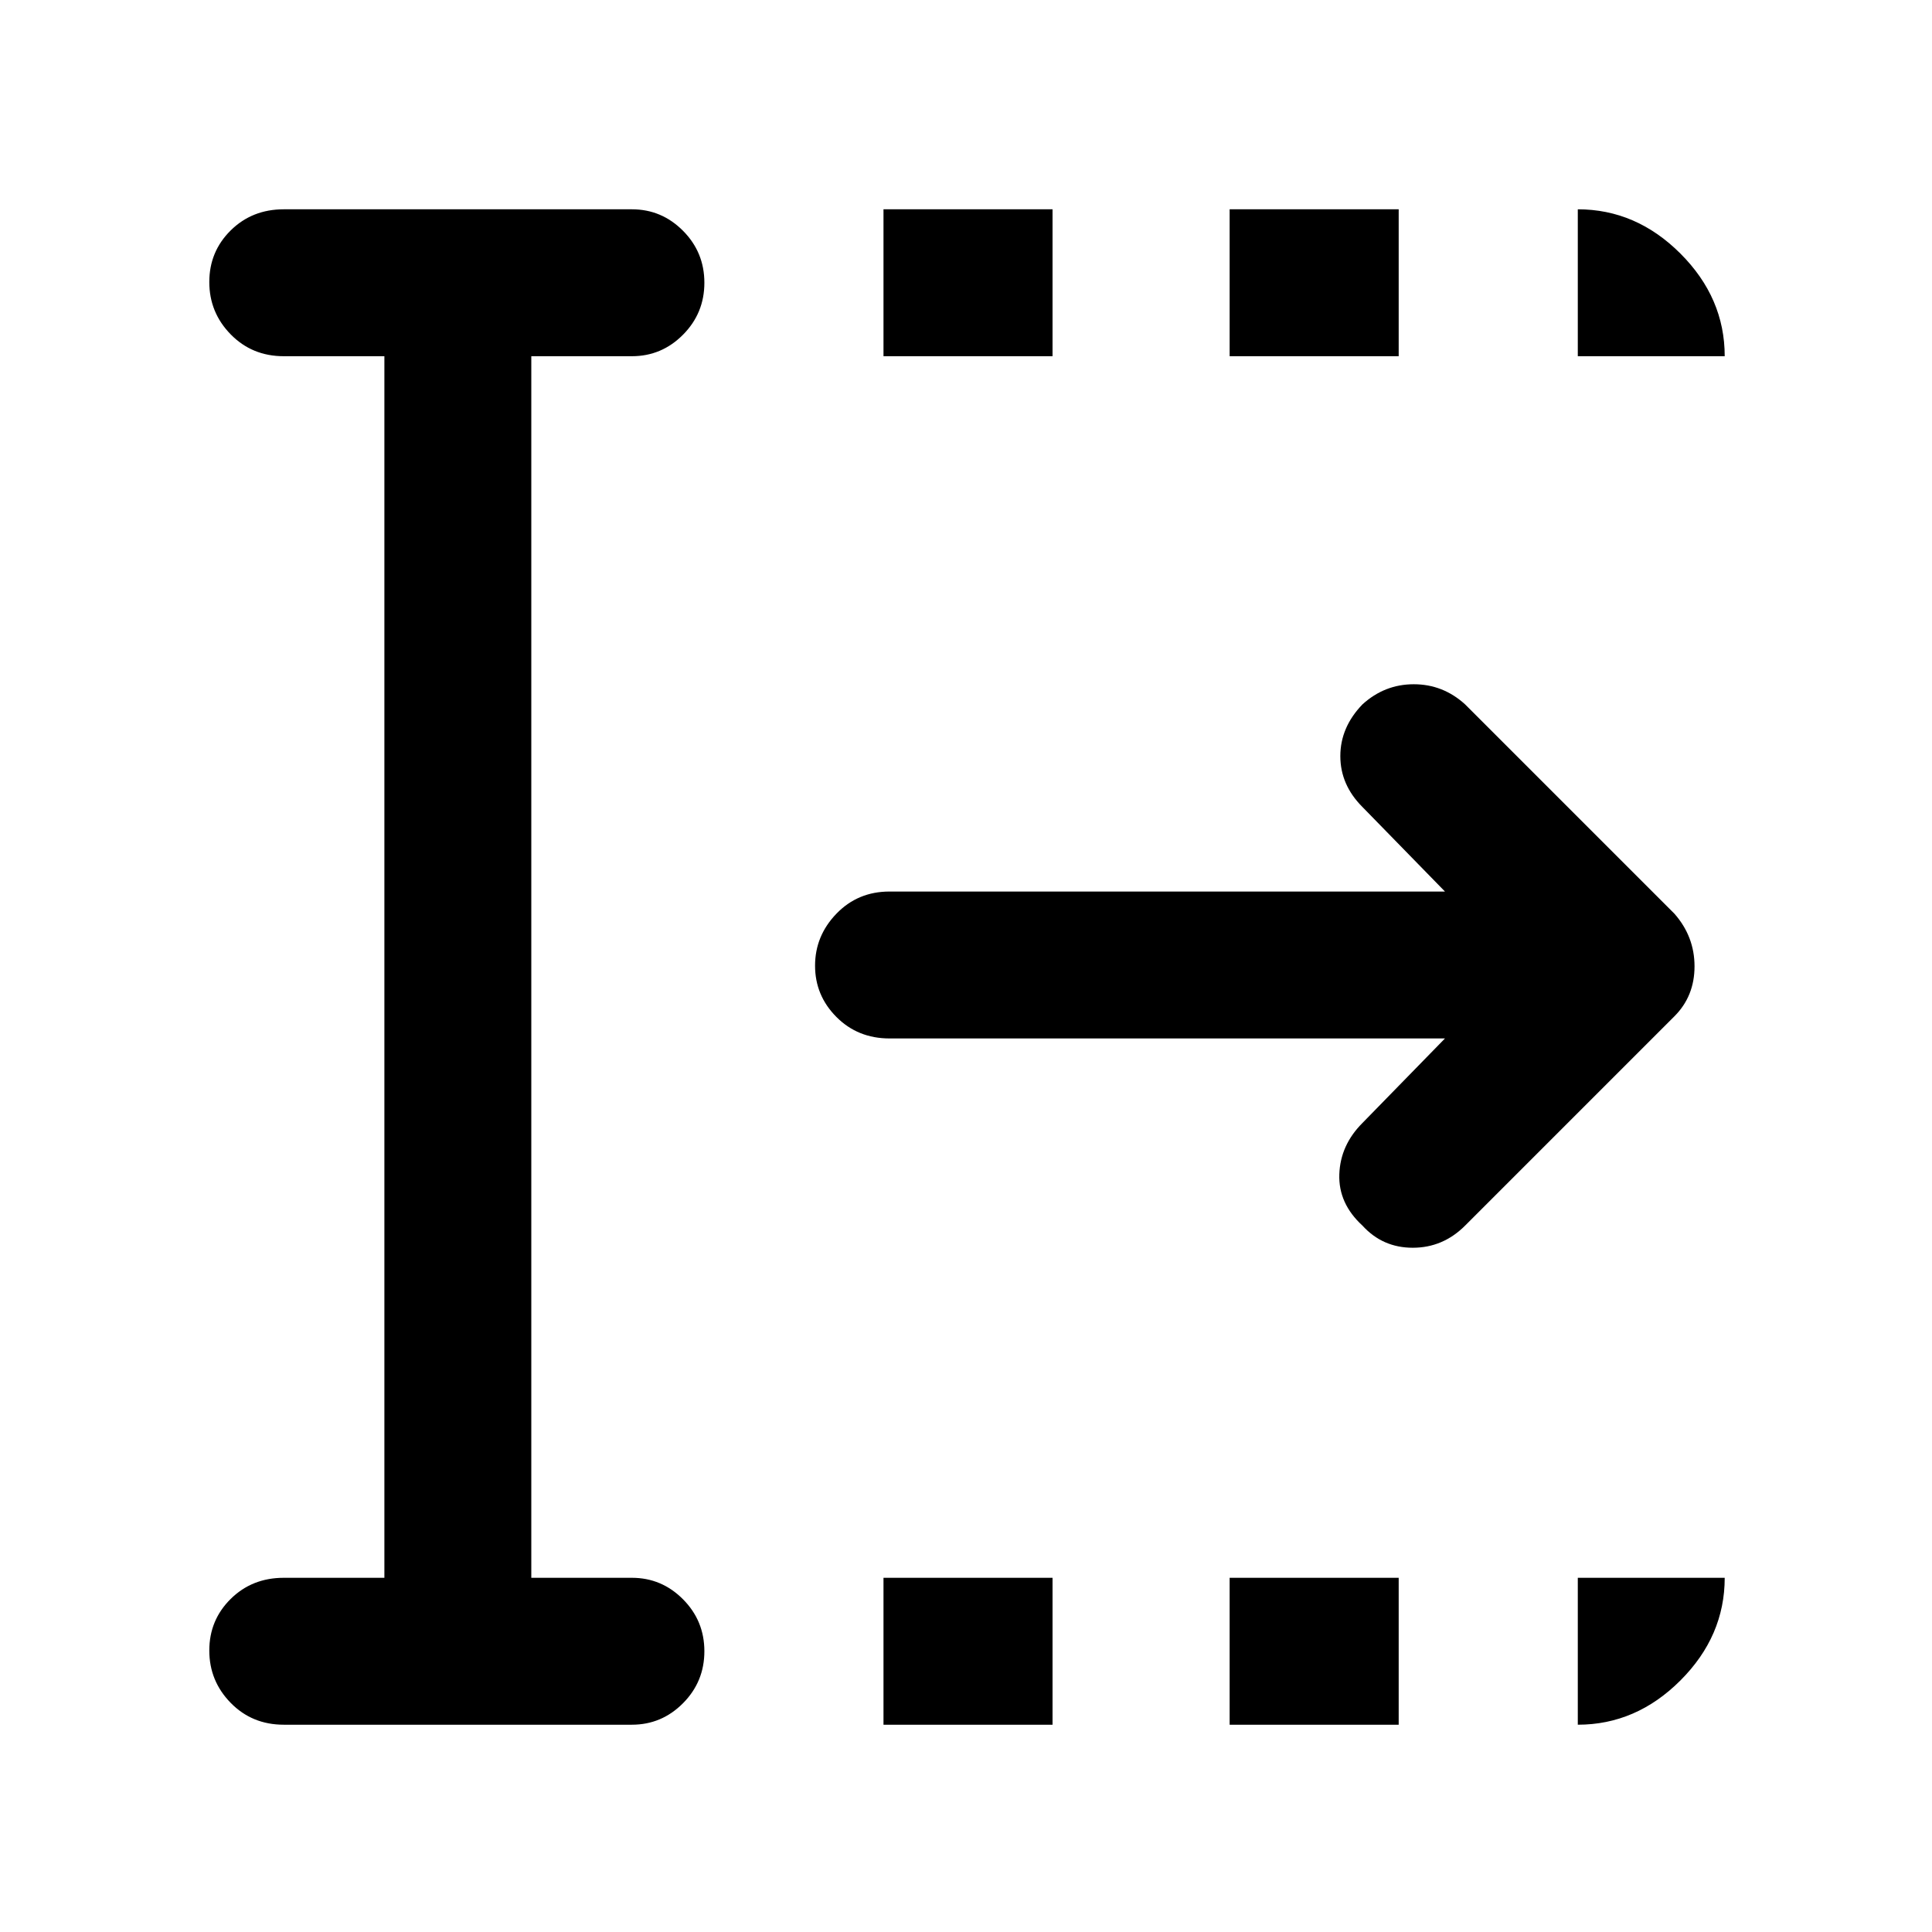 <svg xmlns="http://www.w3.org/2000/svg" height="48" viewBox="0 96 960 960" width="48"><path d="M439 953v-73h84v73h-84Zm0-680v-73h84v73h-84Zm172 680v-73h84v73h-84Zm0-680v-73h84v73h-84Zm107 339H442q-15.75 0-26.375-10.658T405 575.842Q405 561 415.625 550 426.25 539 442 539h276l-41-42q-11-11-11-25.3t11-25.7q11-10 25.5-10t25.5 10l104 104q10 11.364 10 26.182Q842 591 832 601L728 705q-11 11-26 11t-25-11q-12-11-11.5-25.5T677 654l41-42ZM191 880V273h-50q-15.75 0-26.375-10.86Q104 251.281 104 236.14q0-15.14 10.625-25.64T141 200h173q14.775 0 25.388 10.675Q350 221.351 350 236.491q0 15.141-10.612 25.825Q328.775 273 314 273h-50v607h50q14.775 0 25.388 10.675Q350 901.351 350 916.491q0 15.141-10.612 25.825Q328.775 953 314 953H141q-15.75 0-26.375-10.86Q104 931.281 104 916.14q0-15.14 10.625-25.64T141 880h50Zm593-607v-73q29 0 51 22t22 51h-73Zm0 680v-73h73q0 29-22 51t-51 22Z"/></svg>